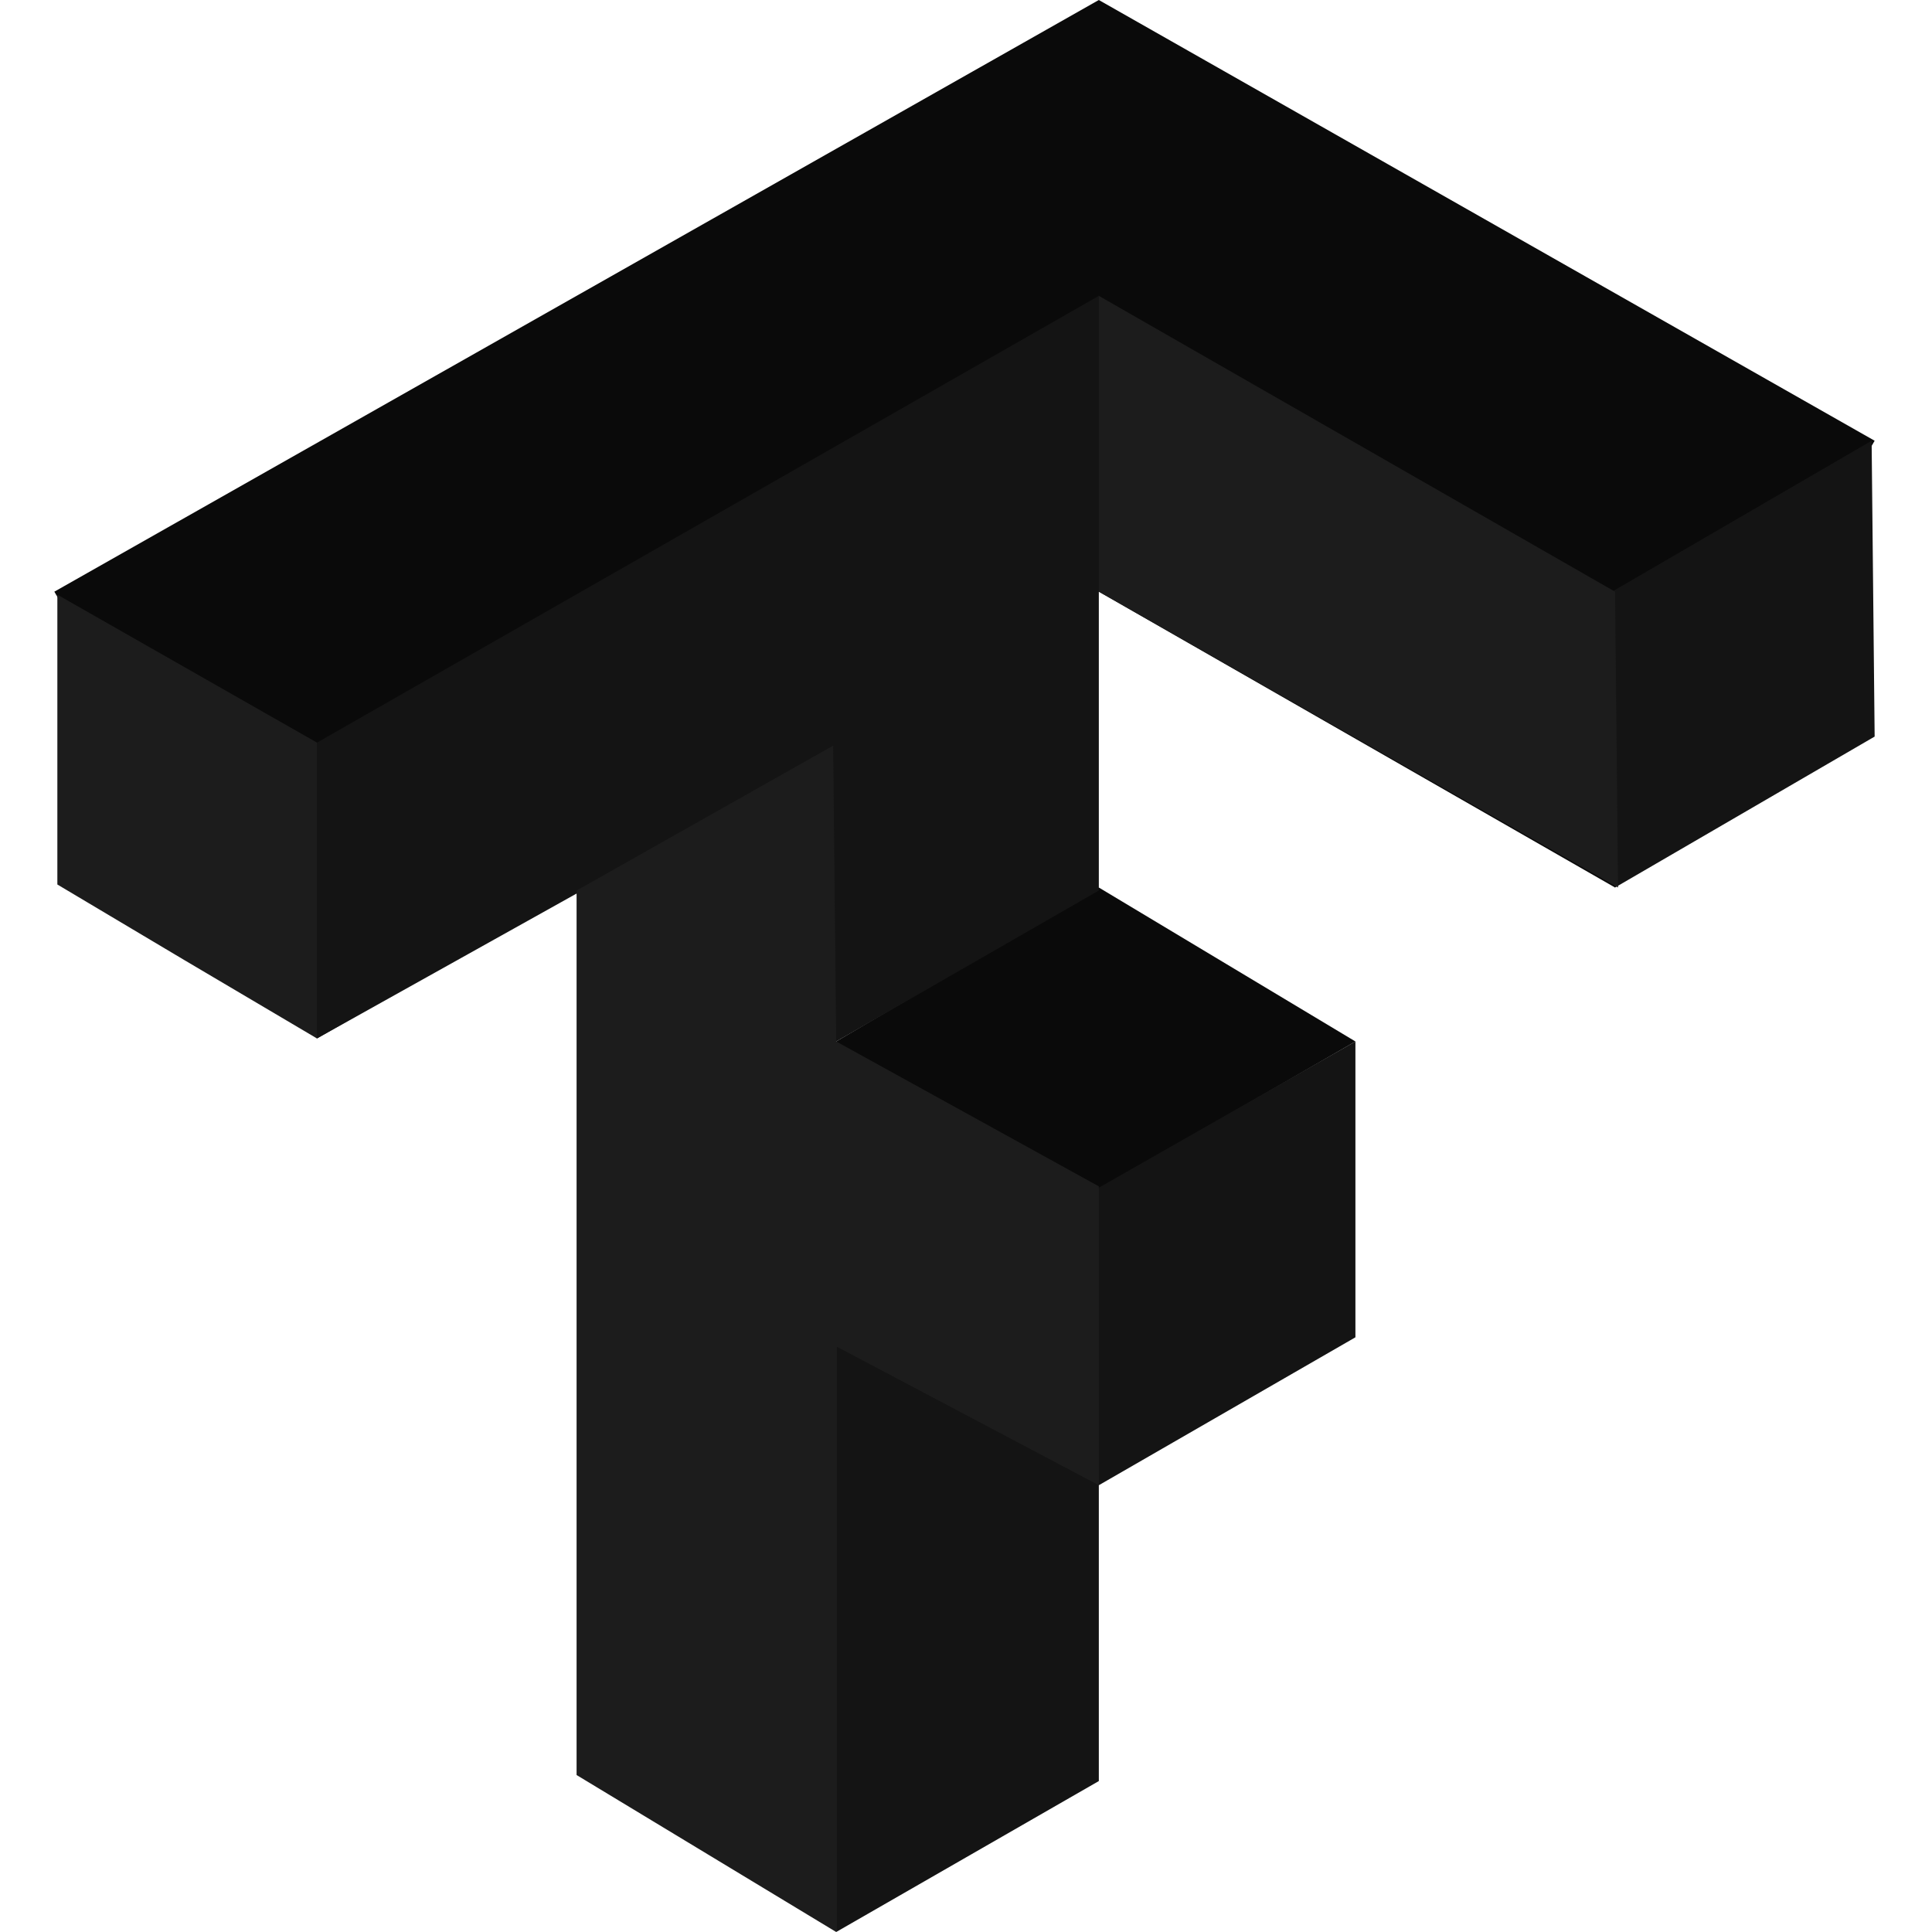 <svg version="1.2" xmlns="http://www.w3.org/2000/svg" viewBox="0 0 64 64" width="512" height="512">
	<title>tensorflow-svg</title>
	<style>
		.s0 { fill: #0a0a0a } 
		.s1 { fill: #141414 } 
		.s2 { fill: #1c1c1c } 
	</style>
	<path id="Layer" class="s0" d="m27.7 34.5l8.7-5.1 8.5 5.1-8.5 4.9-8.7-4.8zm-25.9-14.9l34.6-19.6 25.7 14.6-8.6 14.8-17.1-9.8-25.9 14.8z"/>
	<path id="Layer" class="s1" d="m27.7 54.1v-9.8l8.6-4.9 8.6-4.9v9.8l-8.5 4.9v9.8l-8.7 5zm0-19.6l-8.6-4.9-8.6 4.8v-9.8l25.9-14.8v19.7zm25.7-10v-4.9l8.6-5 0.1 9.8-8.6 5z"/>
	<path id="Layer" class="s2" d="m19.1 58.8v-29.3l8.5-4.8 0.1 9.8 8.7 4.8v9.9l-8.7-4.6v19.4zm-13-27l-4.2-2.5v-9.6l8.6 4.9v9.8zm30.3-12.2v-9.8l17.1 9.8 0.1 9.8c0 0-17.2-9.8-17.2-9.8z"/>
</svg>